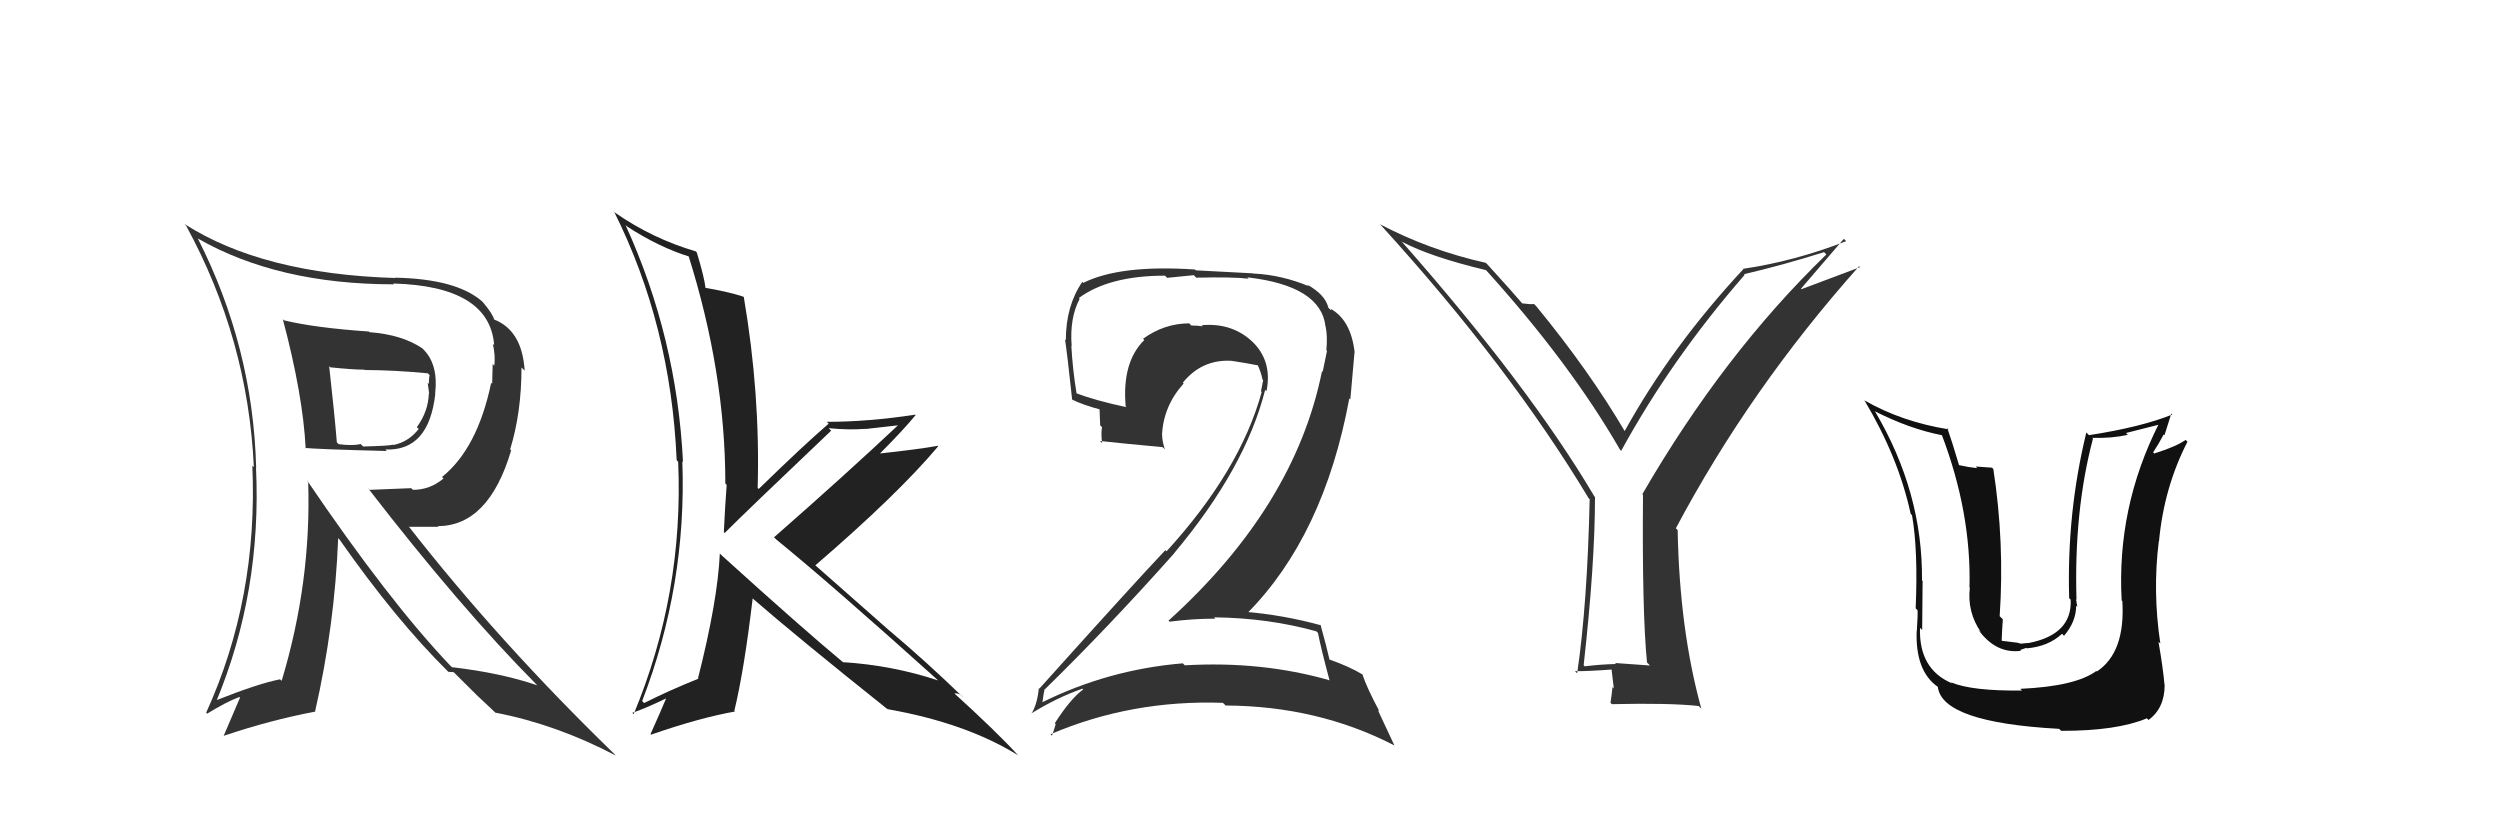 <svg xmlns="http://www.w3.org/2000/svg" width="150" height="50" viewBox="0,0,150,50"><path fill="#333" d="M98.89 39.82L99.00 39.93L96.90 39.78L96.96 39.84Q96.04 39.86 95.08 39.98L95.04 39.93L95.02 39.91Q95.70 33.82 95.70 29.82L95.59 29.71L95.66 29.78Q91.76 23.18 84.11 14.50L84.06 14.45L84.13 14.51Q85.82 15.41 89.17 16.21L89.07 16.11L89.10 16.14Q94.19 21.76 97.20 26.98L97.20 26.98L97.27 27.05Q100.30 21.52 104.68 16.49L104.63 16.44L104.64 16.45Q106.93 15.92 109.44 15.13L109.46 15.14L109.58 15.27Q103.41 21.24 98.54 29.65L98.64 29.75L98.58 29.69Q98.52 36.67 98.82 39.75ZM108.06 17.32L110.63 14.33L110.77 14.47Q107.70 15.67 104.58 16.13L104.45 15.99L104.60 16.15Q100.29 20.78 97.47 25.88L97.38 25.79L97.52 25.93Q95.37 22.26 92.18 18.38L92.05 18.25L92.04 18.24Q91.81 18.27 91.31 18.20L91.40 18.28L91.40 18.28Q90.78 17.55 89.25 15.87L89.17 15.79L89.15 15.77Q85.78 15.02 82.81 13.46L82.76 13.41L82.89 13.55Q90.55 21.97 95.31 29.88L95.25 29.83L95.38 29.95Q95.24 36.25 94.63 40.40L94.56 40.33L94.50 40.27Q95.28 40.28 96.72 40.17L96.69 40.14L96.83 41.31L96.75 41.22Q96.71 41.64 96.63 42.17L96.81 42.34L96.71 42.25Q100.17 42.17 101.92 42.36L101.94 42.38L102.08 42.52Q100.77 37.78 100.66 31.81L100.59 31.73L100.55 31.70Q105.00 23.32 111.55 15.97L111.60 16.03L108.09 17.35Z"/><path fill="#333" d="M16.98 19.16L17.02 19.20L16.97 19.15Q18.18 23.71 18.34 26.91L18.33 26.91L18.30 26.87Q18.83 26.95 23.21 27.06L23.22 27.07L23.12 26.97Q25.74 27.08 26.12 23.61L26.11 23.61L26.11 23.60Q26.31 21.87 25.40 20.96L25.35 20.91L25.37 20.92Q24.15 20.08 22.17 19.93L22.14 19.90L22.12 19.89Q18.90 19.67 17.04 19.22ZM18.37 28.77L18.43 28.83L18.49 28.89Q18.69 34.91 16.90 40.85L16.73 40.69L16.80 40.76Q15.50 41.01 12.91 42.04L13.00 42.14L12.97 42.10Q15.71 35.51 15.36 28.05L15.41 28.10L15.37 28.06Q15.18 20.82 11.87 14.31L11.84 14.28L11.87 14.31Q16.67 17.06 23.64 17.06L23.69 17.12L23.59 17.01Q29.38 17.17 29.65 20.71L29.58 20.64L29.57 20.63Q29.73 21.33 29.66 21.94L29.56 21.84L29.53 23.03L29.47 22.97Q28.65 26.91 26.52 28.62L26.55 28.65L26.61 28.71Q25.80 29.39 24.78 29.39L24.67 29.29L22.18 29.39L22.08 29.29Q27.61 36.45 32.14 41.02L32.14 41.02L32.24 41.12Q30.04 40.37 27.11 40.03L27.02 39.93L27.01 39.93Q23.33 36.06 18.42 28.82ZM26.94 40.35L26.90 40.31L27.22 40.33L28.56 41.66L28.45 41.56Q29.16 42.23 29.81 42.84L29.71 42.74L29.73 42.76Q33.37 43.46 36.94 45.33L36.91 45.29L36.80 45.18Q29.88 38.46 24.48 31.53L24.55 31.61L26.31 31.61L26.27 31.57Q29.33 31.55 30.67 27.02L30.68 27.04L30.61 26.96Q31.29 24.75 31.29 22.05L31.32 22.08L31.48 22.24Q31.33 19.81 29.62 19.16L29.61 19.15L29.66 19.20Q29.57 18.84 28.99 18.15L28.92 18.08L28.90 18.06Q27.35 16.73 23.69 16.66L23.68 16.65L23.72 16.68Q15.75 16.44 11.07 13.44L11.18 13.55L11.16 13.53Q14.88 20.34 15.23 28.03L15.09 27.89L15.14 27.94Q15.49 35.91 12.37 42.76L12.38 42.77L12.43 42.82Q13.56 42.12 14.36 41.82L14.40 41.86L13.42 44.15L13.42 44.15Q16.24 43.20 18.90 42.70L18.92 42.72L18.90 42.71Q20.09 37.50 20.29 32.29L20.25 32.25L20.37 32.37Q23.75 37.20 26.91 40.32ZM25.65 22.38L25.70 22.43L25.78 22.52Q25.73 22.69 25.73 23.04L25.66 22.96L25.75 23.63L25.73 23.61Q25.70 24.68 25.01 25.63L25.16 25.77L25.12 25.74Q24.52 26.51 23.61 26.70L23.52 26.62L23.59 26.68Q23.39 26.75 21.79 26.79L21.73 26.73L21.64 26.64Q21.16 26.76 20.32 26.65L20.37 26.70L20.21 26.54Q20.09 25.02 19.75 21.97L19.78 22.00L19.82 22.04Q21.18 22.18 21.87 22.18L21.97 22.29L21.88 22.20Q23.73 22.21 25.67 22.40Z"/><path fill="#111" d="M121.26 41.37L121.29 41.40L121.32 41.43Q118.32 41.47 117.06 40.94L117.02 40.90L117.12 41.00Q115.12 40.15 115.20 37.67L115.23 37.70L115.33 37.80Q115.36 34.29 115.36 34.86L115.32 34.83L115.32 34.82Q115.37 29.54 112.51 24.70L112.44 24.64L112.46 24.66Q114.58 25.74 116.55 26.12L116.56 26.12L116.50 26.07Q118.28 30.74 118.17 35.23L118.11 35.18L118.19 35.26Q118.02 36.72 118.86 37.94L118.83 37.91L118.69 37.77Q119.74 39.24 121.26 39.05L121.21 39.00L121.58 38.87L121.61 38.90Q122.90 38.79 123.72 38.03L123.76 38.06L123.84 38.15Q124.57 37.30 124.57 36.34L124.55 36.32L124.64 36.41Q124.59 36.14 124.56 35.95L124.53 35.92L124.59 35.99Q124.43 30.65 125.58 26.31L125.59 26.32L125.53 26.27Q126.68 26.31 127.67 26.09L127.56 25.98L129.57 25.47L129.53 25.43Q126.99 30.47 127.30 36.03L127.34 36.06L127.34 36.06Q127.53 39.15 125.81 40.29L125.92 40.40L125.78 40.26Q124.53 41.18 121.22 41.33ZM123.59 43.78L123.53 43.71L123.67 43.85Q126.99 43.86 128.81 43.10L128.81 43.09L128.91 43.20Q129.88 42.49 129.88 41.09L129.74 40.95L129.87 41.08Q129.78 40.07 129.51 38.51L129.44 38.44L129.62 38.61Q129.15 35.48 129.53 32.47L129.41 32.35L129.54 32.48Q129.84 29.24 131.25 26.50L131.20 26.46L131.14 26.39Q130.59 26.79 129.25 27.21L129.24 27.20L129.19 27.14Q129.52 26.64 129.82 26.07L129.87 26.11L130.28 24.81L130.34 24.87Q128.50 25.62 125.34 26.11L125.23 26.00L125.18 25.95Q124.00 30.79 124.15 35.89L124.19 35.93L124.24 35.98Q124.34 38.09 121.67 38.59L121.66 38.58L121.25 38.62L121.03 38.56L120.12 38.45L120.10 38.42Q120.13 37.65 120.17 37.16L120.03 37.02L119.98 36.97Q120.28 32.55 119.60 28.14L119.52 28.06L118.54 27.99L118.64 28.09Q118.08 28.03 117.55 27.91L117.43 27.80L117.54 27.90Q117.11 26.45 116.84 25.69L116.80 25.65L116.92 25.76Q114.11 25.31 111.86 24.02L111.80 23.95L111.86 24.01Q113.91 27.44 114.64 30.83L114.73 30.92L114.72 30.91Q115.09 32.99 114.94 36.50L115.09 36.65L115.05 36.61Q115.08 36.75 115.01 37.86L114.89 37.74L115.00 37.85Q114.91 40.27 116.28 41.22L116.20 41.14L116.27 41.22Q116.54 43.35 123.54 43.73Z"/><path fill="#222" d="M43.24 33.26L43.26 33.28L43.19 33.21Q43.06 36.05 41.88 40.70L41.85 40.66L41.91 40.72Q40.25 41.38 38.65 42.18L38.59 42.13L38.53 42.06Q41.21 35.11 40.94 27.69L40.88 27.63L40.98 27.72Q40.61 20.24 37.53 13.50L37.62 13.59L37.61 13.58Q39.56 14.85 41.43 15.42L41.36 15.36L41.29 15.28Q43.52 22.34 43.52 29.00L43.55 29.04L43.60 29.09Q43.50 30.44 43.43 31.92L43.48 31.98L43.48 31.98Q44.66 30.79 49.87 25.84L49.84 25.81L49.72 25.69Q50.94 25.81 51.93 25.73L51.94 25.74L53.96 25.51L53.92 25.48Q50.74 28.47 46.44 32.24L46.42 32.22L46.60 32.39Q49.87 35.05 56.34 40.87L56.26 40.80L56.30 40.83Q53.56 39.92 50.59 39.73L50.62 39.77L50.59 39.74Q48.19 37.75 43.31 33.33ZM53.10 42.39L53.11 42.41L53.26 42.55Q57.96 43.38 61.09 45.32L60.98 45.21L61.06 45.29Q59.79 43.90 57.16 41.51L57.25 41.60L57.27 41.61Q57.37 41.57 57.64 41.68L57.78 41.82L57.78 41.83Q55.60 39.72 53.35 37.82L53.47 37.93L49.00 33.99L48.92 33.92Q53.86 29.67 56.29 26.78L56.37 26.86L56.26 26.75Q55.17 26.95 52.69 27.22L52.59 27.12L52.74 27.27Q54.26 25.74 54.94 24.90L54.92 24.88L54.92 24.88Q52.08 25.31 49.61 25.31L49.66 25.36L49.72 25.42Q48.26 26.67 45.52 29.34L45.45 29.26L45.46 29.27Q45.62 23.65 44.63 17.83L44.49 17.68L44.60 17.80Q43.81 17.53 42.32 17.27L42.32 17.26L42.33 17.27Q42.26 16.64 41.81 15.15L41.80 15.14L41.74 15.08Q39.15 14.32 36.90 12.76L36.75 12.61L36.84 12.69Q40.25 19.50 40.60 27.61L40.60 27.61L40.69 27.71Q41.03 35.62 38.02 42.85L38.02 42.85L37.94 42.77Q38.69 42.52 40.02 41.88L39.98 41.84L39.99 41.85Q39.68 42.60 39.03 44.05L39.04 44.05L39.06 44.08Q41.97 43.07 44.10 42.69L43.96 42.54L44.06 42.65Q44.66 40.16 45.16 35.90L45.16 35.90L45.15 35.90Q47.82 38.22 53.26 42.56Z"/><path fill="#333" d="M78.91 37.81L79.07 37.97L79.08 37.98Q79.24 38.83 79.78 40.85L79.79 40.86L79.75 40.81Q75.69 39.65 71.08 39.92L71.09 39.92L70.97 39.80Q66.50 40.17 62.51 42.15L62.39 42.03L62.54 42.18Q62.64 41.37 62.68 41.45L62.70 41.48L62.64 41.41Q66.53 37.61 70.45 33.20L70.45 33.20L70.45 33.19Q74.73 28.08 75.91 23.39L75.96 23.44L75.99 23.47Q76.36 21.63 75.09 20.45L75.06 20.43L75.11 20.47Q73.90 19.36 72.11 19.51L72.03 19.44L72.17 19.58Q71.82 19.53 71.48 19.53L71.35 19.40L71.35 19.40Q69.84 19.41 68.58 20.33L68.67 20.41L68.66 20.40Q67.31 21.72 67.54 24.38L67.46 24.31L67.59 24.43Q65.75 24.04 64.53 23.58L64.50 23.55L64.60 23.65Q64.36 22.19 64.28 20.75L64.35 20.81L64.30 20.76Q64.17 19.08 64.78 17.93L64.81 17.96L64.73 17.88Q66.55 16.54 69.90 16.54L70.03 16.67L71.63 16.51L71.77 16.66Q73.96 16.61 74.91 16.72L74.90 16.70L74.84 16.64Q79.26 17.15 79.53 19.59L79.61 19.66L79.54 19.60Q79.66 20.21 79.58 21.01L79.60 21.02L79.62 21.05Q79.51 21.62 79.36 22.31L79.42 22.37L79.32 22.27Q77.69 30.38 70.11 37.24L70.14 37.27L70.18 37.30Q71.55 37.12 72.92 37.12L72.84 37.03L72.85 37.04Q76.12 37.08 78.98 37.88ZM78.40 17.05L78.45 17.10L78.52 17.17Q76.89 16.49 75.18 16.41L75.17 16.40L71.75 16.22L71.70 16.17Q67.21 15.87 65.00 16.97L65.00 16.98L64.94 16.91Q63.95 18.35 63.95 20.41L63.87 20.34L63.90 20.36Q64.03 21.18 64.33 23.99L64.32 23.98L64.30 23.96Q64.94 24.29 66.12 24.60L65.97 24.46L66.01 25.52L66.12 25.63Q66.05 26.05 66.13 26.59L66.00 26.46L66.00 26.46Q67.29 26.60 69.76 26.83L69.87 26.94L69.89 26.96Q69.73 26.46 69.73 26.12L69.73 26.11L69.72 26.11Q69.80 24.36 71.02 23.01L71.07 23.06L70.97 22.96Q72.12 21.54 73.91 21.65L73.99 21.73L73.90 21.65Q74.76 21.78 75.52 21.93L75.43 21.84L75.44 21.85Q75.67 22.35 75.75 22.77L75.71 22.73L75.79 22.81Q75.73 23.14 75.66 23.48L75.69 23.51L75.70 23.52Q74.41 28.24 69.99 33.08L69.94 33.03L69.92 33.01Q67.80 35.26 62.36 41.32L62.32 41.28L62.33 41.29Q62.24 42.23 61.90 42.80L61.82 42.72L61.89 42.80Q63.42 41.85 64.95 41.32L64.93 41.30L64.99 41.37Q64.24 41.91 63.29 43.39L63.27 43.37L63.34 43.45Q63.24 43.80 63.12 44.14L63.05 44.07L63.04 44.05Q67.89 41.98 73.37 42.17L73.50 42.29L73.53 42.33Q79.08 42.36 83.65 44.72L83.67 44.74L82.67 42.60L82.77 42.69Q82.00 41.25 81.74 40.45L81.78 40.48L81.77 40.48Q80.97 39.99 79.76 39.57L79.92 39.73L79.77 39.58Q79.61 38.85 79.23 37.48L79.40 37.65L79.27 37.52Q77.01 36.90 74.73 36.71L74.85 36.83L74.82 36.81Q79.43 32.16 80.96 23.90L81.02 23.97L81.27 21.14L81.28 21.15Q81.06 19.21 79.84 18.53L79.88 18.57L79.84 18.56L79.87 18.59Q79.91 18.60 79.84 18.60L79.75 18.51L79.70 18.46Q79.52 17.68 78.42 17.07Z"/></svg>